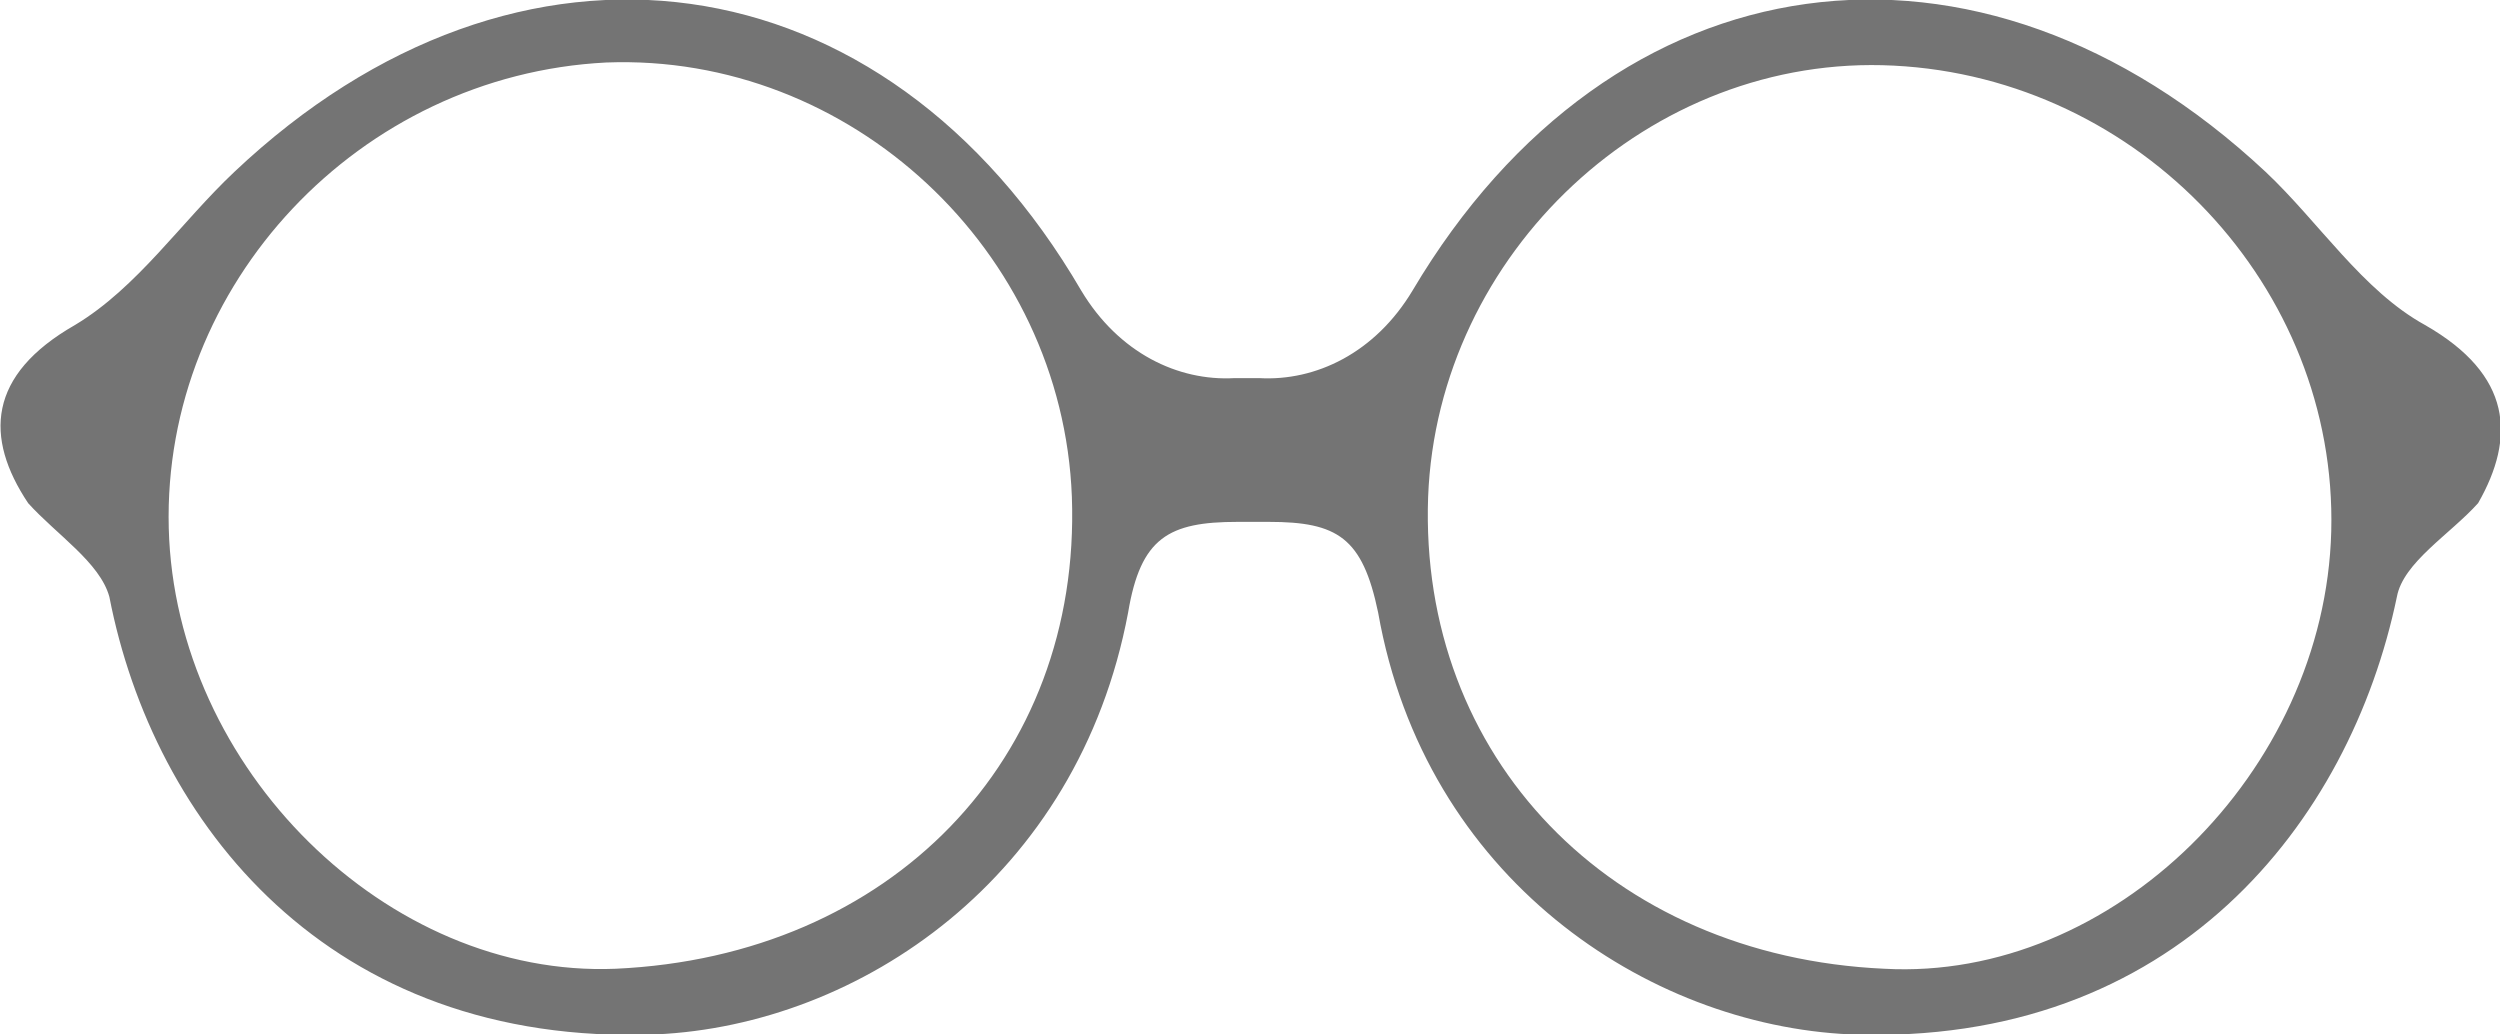 <?xml version="1.0" encoding="utf-8"?>
<!-- Generator: Adobe Illustrator 18.1.1, SVG Export Plug-In . SVG Version: 6.00 Build 0)  -->
<svg version="1.1" id="Layer_1" xmlns="http://www.w3.org/2000/svg" xmlns:xlink="http://www.w3.org/1999/xlink" x="0px" y="0px"
	 viewBox="0 0 80 33.1" enable-background="new 0 0 80 33.1" xml:space="preserve">
<g>
	<defs>
		<rect id="SVGID_1_" y="0" width="80" height="33.1"/>
	</defs>
	<clipPath id="SVGID_2_">
		<use xlink:href="#SVGID_1_"  overflow="visible"/>
	</clipPath>
	<path clip-path="url(#SVGID_2_)" fill="#747474" d="M77.6,10.4c-2-1.1-3.4-3.3-5.1-4.9c-9.2-8.6-20.9-7-27.3,3.8
		c-1.2,2-3.1,2.9-4.9,2.8c-0.1,0-0.3,0-0.4,0c-0.1,0-0.3,0-0.4,0c-1.8,0.1-3.7-0.8-4.9-2.8C28.3-1.5,16.6-3.1,7.5,5.5
		c-1.7,1.6-3.1,3.7-5.1,4.9C-0.4,12-0.5,14,0.9,16.1c0.9,1,2.3,1.9,2.6,3c1.4,7.2,7,14.4,17.5,14c6.5-0.3,13.5-5,15.1-13.5
		c0.4-2.4,1.3-2.9,3.5-2.9c0,0,0.1,0,0.1,0c0,0,0.1,0,0.1,0c0.1,0,0.2,0,0.3,0c0.1,0,0.2,0,0.3,0c0,0,0.1,0,0.1,0c0,0,0.1,0,0.1,0
		c2.2,0,3,0.5,3.5,2.9c1.5,8.5,8.6,13.2,15.1,13.5c10.4,0.4,16-6.8,17.5-14c0.2-1.1,1.7-2,2.6-3C80.5,14,80.4,12,77.6,10.4 M19.7,31
		c-7.3,0.3-14.1-6.4-14.3-14.1c-0.2-7.8,6.1-14.5,14-14.9c7.8-0.3,14.6,6,14.9,13.9C34.6,24.3,28.5,30.6,19.7,31 M60.3,31
		c-8.8-0.4-14.9-6.8-14.6-15.1C46,8.1,52.8,1.7,60.6,2.1c7.9,0.4,14.2,7.1,14,14.9C74.4,24.7,67.6,31.4,60.3,31"/>
</g>
</svg>
